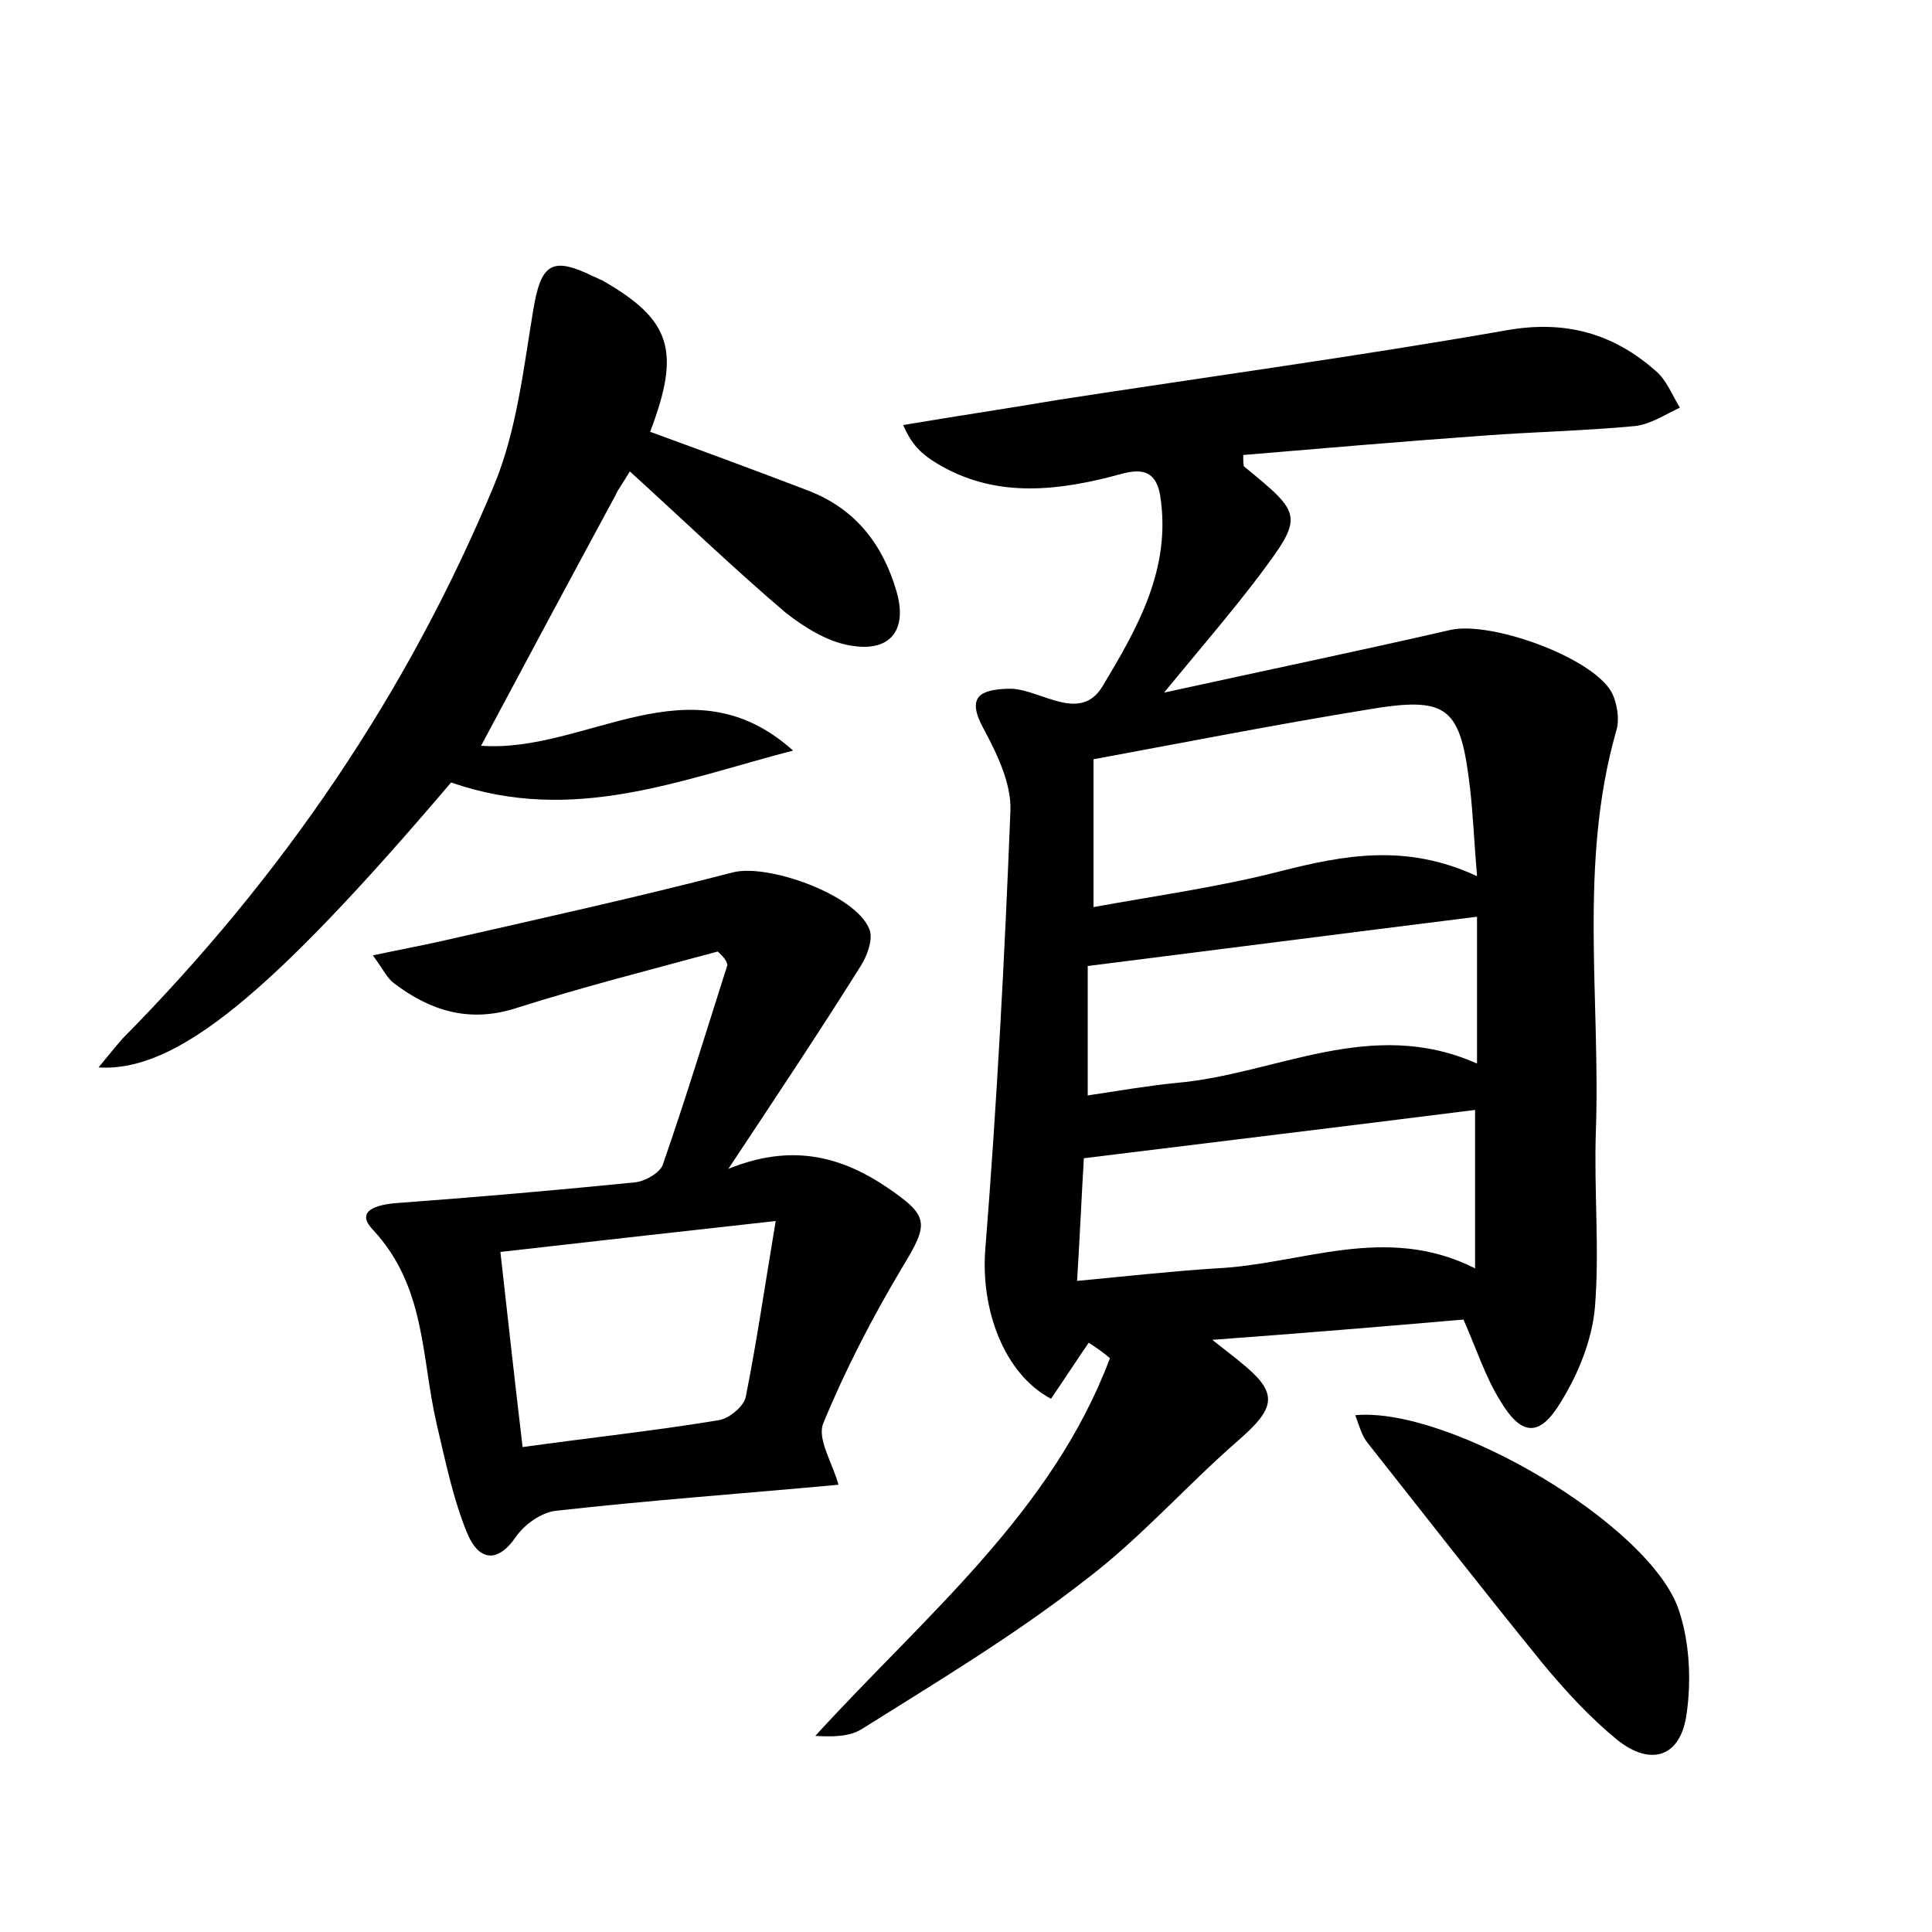 <?xml version="1.0" encoding="utf-8"?>
<!-- Generator: Adobe Illustrator 22.0.0, SVG Export Plug-In . SVG Version: 6.00 Build 0)  -->
<svg version="1.1" id="图层_1" xmlns="http://www.w3.org/2000/svg" xmlns:xlink="http://www.w3.org/1999/xlink" x="0px" y="0px"
	 viewBox="0 0 200 200" style="enable-background:new 0 0 200 200;" xml:space="preserve">
<style type="text/css">
	.st0{fill:#FFFFFF;}
</style>
<g>
	
	<path d="M112.7,139c-1.3,1.9-2.6,3.9-3.9,5.8c-4.9-2.6-7.3-9.3-6.8-15.5c1.2-15.1,2-30.2,2.6-45.4c0.1-2.8-1.4-5.9-2.8-8.5
		c-1.8-3.3-0.3-4,2.5-4.1c0.2,0,0.3,0,0.5,0c3.1,0.2,7,3.5,9.3-0.2c3.6-6,7.2-12.2,6-19.8c-0.6-3.6-3.3-2.4-5.3-1.9
		c-6.4,1.6-12.6,2-18.4-1.8c-1-0.7-2-1.5-2.9-3.6c5.3-0.9,10.7-1.7,16-2.6c15.5-2.4,31-4.5,46.4-7.2c6.1-1.1,11.1,0.3,15.5,4.2
		c1.1,0.9,1.7,2.5,2.5,3.8c-1.5,0.7-3,1.7-4.6,1.9c-5.2,0.5-10.5,0.6-15.8,1c-8.3,0.6-16.5,1.3-24.8,2c0,0.6,0,1.1,0.1,1.2
		c6.1,5,6.2,5.1,1.4,11.5c-2.9,3.8-6,7.4-9.7,11.9c10.5-2.3,20.1-4.3,29.7-6.5c4.2-0.9,14.5,2.8,16.6,6.4c0.6,1.1,0.9,2.9,0.5,4.1
		c-3.9,13.7-1.6,27.7-2.1,41.5c-0.2,6.1,0.4,12.2-0.1,18.2c-0.3,3.3-1.7,6.8-3.5,9.7c-2.2,3.7-4.1,3.6-6.3-0.1
		c-1.5-2.4-2.4-5.2-3.8-8.4c-8.1,0.7-16.5,1.4-26,2.1c1.5,1.2,2.2,1.7,2.9,2.3c4,3.2,3.7,4.7-0.2,8.1c-5.4,4.7-10.2,10.2-15.9,14.5
		C105,169.3,97,174.1,89.2,179c-1.3,0.8-3,0.8-4.8,0.7c11.3-12.4,24.5-23.1,30.5-39.1C114.2,140,113.5,139.5,112.7,139z M152.9,90.7
		c-0.3-3.6-0.4-6.2-0.7-8.9c-1-8.7-2.2-9.8-10.9-8.3c-9.2,1.5-18.4,3.3-28.1,5.1c0,4.7,0,9.6,0,15.3c6.6-1.2,13.1-2.1,19.3-3.7
		C139.2,88.5,145.6,87.3,152.9,90.7z M152.7,131.3c0-5.9,0-11.2,0-16.4c-13.5,1.7-26.7,3.3-40.5,5c-0.2,3.3-0.4,7.8-0.7,12.7
		c5.2-0.5,9.8-1,14.4-1.3C134.7,130.9,143.4,126.6,152.7,131.3z M152.9,94.9c-13.6,1.7-26.8,3.4-40.3,5.1c0,3.6,0,8.3,0,13.4
		c3.3-0.5,6.2-1,9.2-1.3c10.3-0.9,20.1-6.9,31.1-2C152.9,104.7,152.9,99.9,152.9,94.9z"/>
	<path d="M74.3,98.5c-7,1.9-14.1,3.7-21,5.9c-4.8,1.5-8.8,0.2-12.5-2.6c-0.7-0.5-1.1-1.4-2.2-2.9c2.8-0.6,5-1,7.2-1.5
		c10.1-2.3,20.1-4.5,30.1-7.1c3.6-0.9,12.7,2.3,14.1,5.9c0.4,1-0.2,2.7-0.9,3.8c-4.2,6.7-8.6,13.3-13.7,21
		c6.4-2.6,11.5-1.4,16.4,1.9c4.4,3,4.4,3.7,1.6,8.3c-3.1,5.2-5.9,10.6-8.2,16.2c-0.6,1.6,1,4.1,1.6,6.3c-9.7,0.9-19.5,1.6-29.3,2.7
		c-1.5,0.2-3.2,1.4-4.1,2.7c-2,2.9-3.9,2.3-5-0.3c-1.5-3.6-2.3-7.6-3.2-11.4c-1.6-6.9-1.1-14.2-6.6-20.1c-2.1-2.2,1-2.7,3-2.8
		c8.1-0.6,16.1-1.3,24.1-2.1c1.1-0.1,2.6-1,2.9-1.8c2.4-6.9,4.5-13.8,6.7-20.7C75.2,99.3,74.7,98.9,74.3,98.5z M80.3,126.4
		c-9.9,1.1-18.9,2.1-28.5,3.2c0.8,7.1,1.5,13.5,2.3,20.2c7.2-1,13.8-1.7,20.4-2.8c1-0.2,2.5-1.4,2.7-2.4
		C78.3,139.1,79.1,133.6,80.3,126.4z"/>
	<path d="M46.7,81c-18.8,22.1-28.5,30-36.5,29.5c1-1.2,1.7-2.1,2.5-3c16.5-16.7,29.5-35.7,38.5-57.4c2.3-5.6,3-12,4-18
		c0.8-4.8,1.9-5.6,6.2-3.5c0.3,0.1,0.6,0.3,0.9,0.4c7.2,4.1,8.2,7.3,5,15.7c5.5,2,10.9,4,16.4,6.1c4.9,1.9,7.7,5.6,9.1,10.4
		c1.2,4.1-0.7,6.4-4.9,5.6c-2.3-0.4-4.7-1.9-6.6-3.4c-5.4-4.6-10.6-9.6-16.1-14.6c-0.7,1.2-1.2,1.8-1.5,2.5
		c-4.6,8.5-9.2,17.1-13.9,25.9c10.9,0.8,21.6-9.1,32.3,0.5C70.5,80.7,59.3,85.4,46.7,81z"/>
	<path d="M140.3,146.5c9.8-0.9,30.6,11.4,33.5,20.2c1.1,3.3,1.3,7.2,0.8,10.7c-0.6,4.5-3.7,5.5-7.2,2.7c-2.8-2.3-5.3-5-7.7-7.9
		c-6.1-7.5-12.1-15.2-18.1-22.8C141,148.7,140.7,147.6,140.3,146.5z"/>
	
	
	
	
</g>
</svg>
